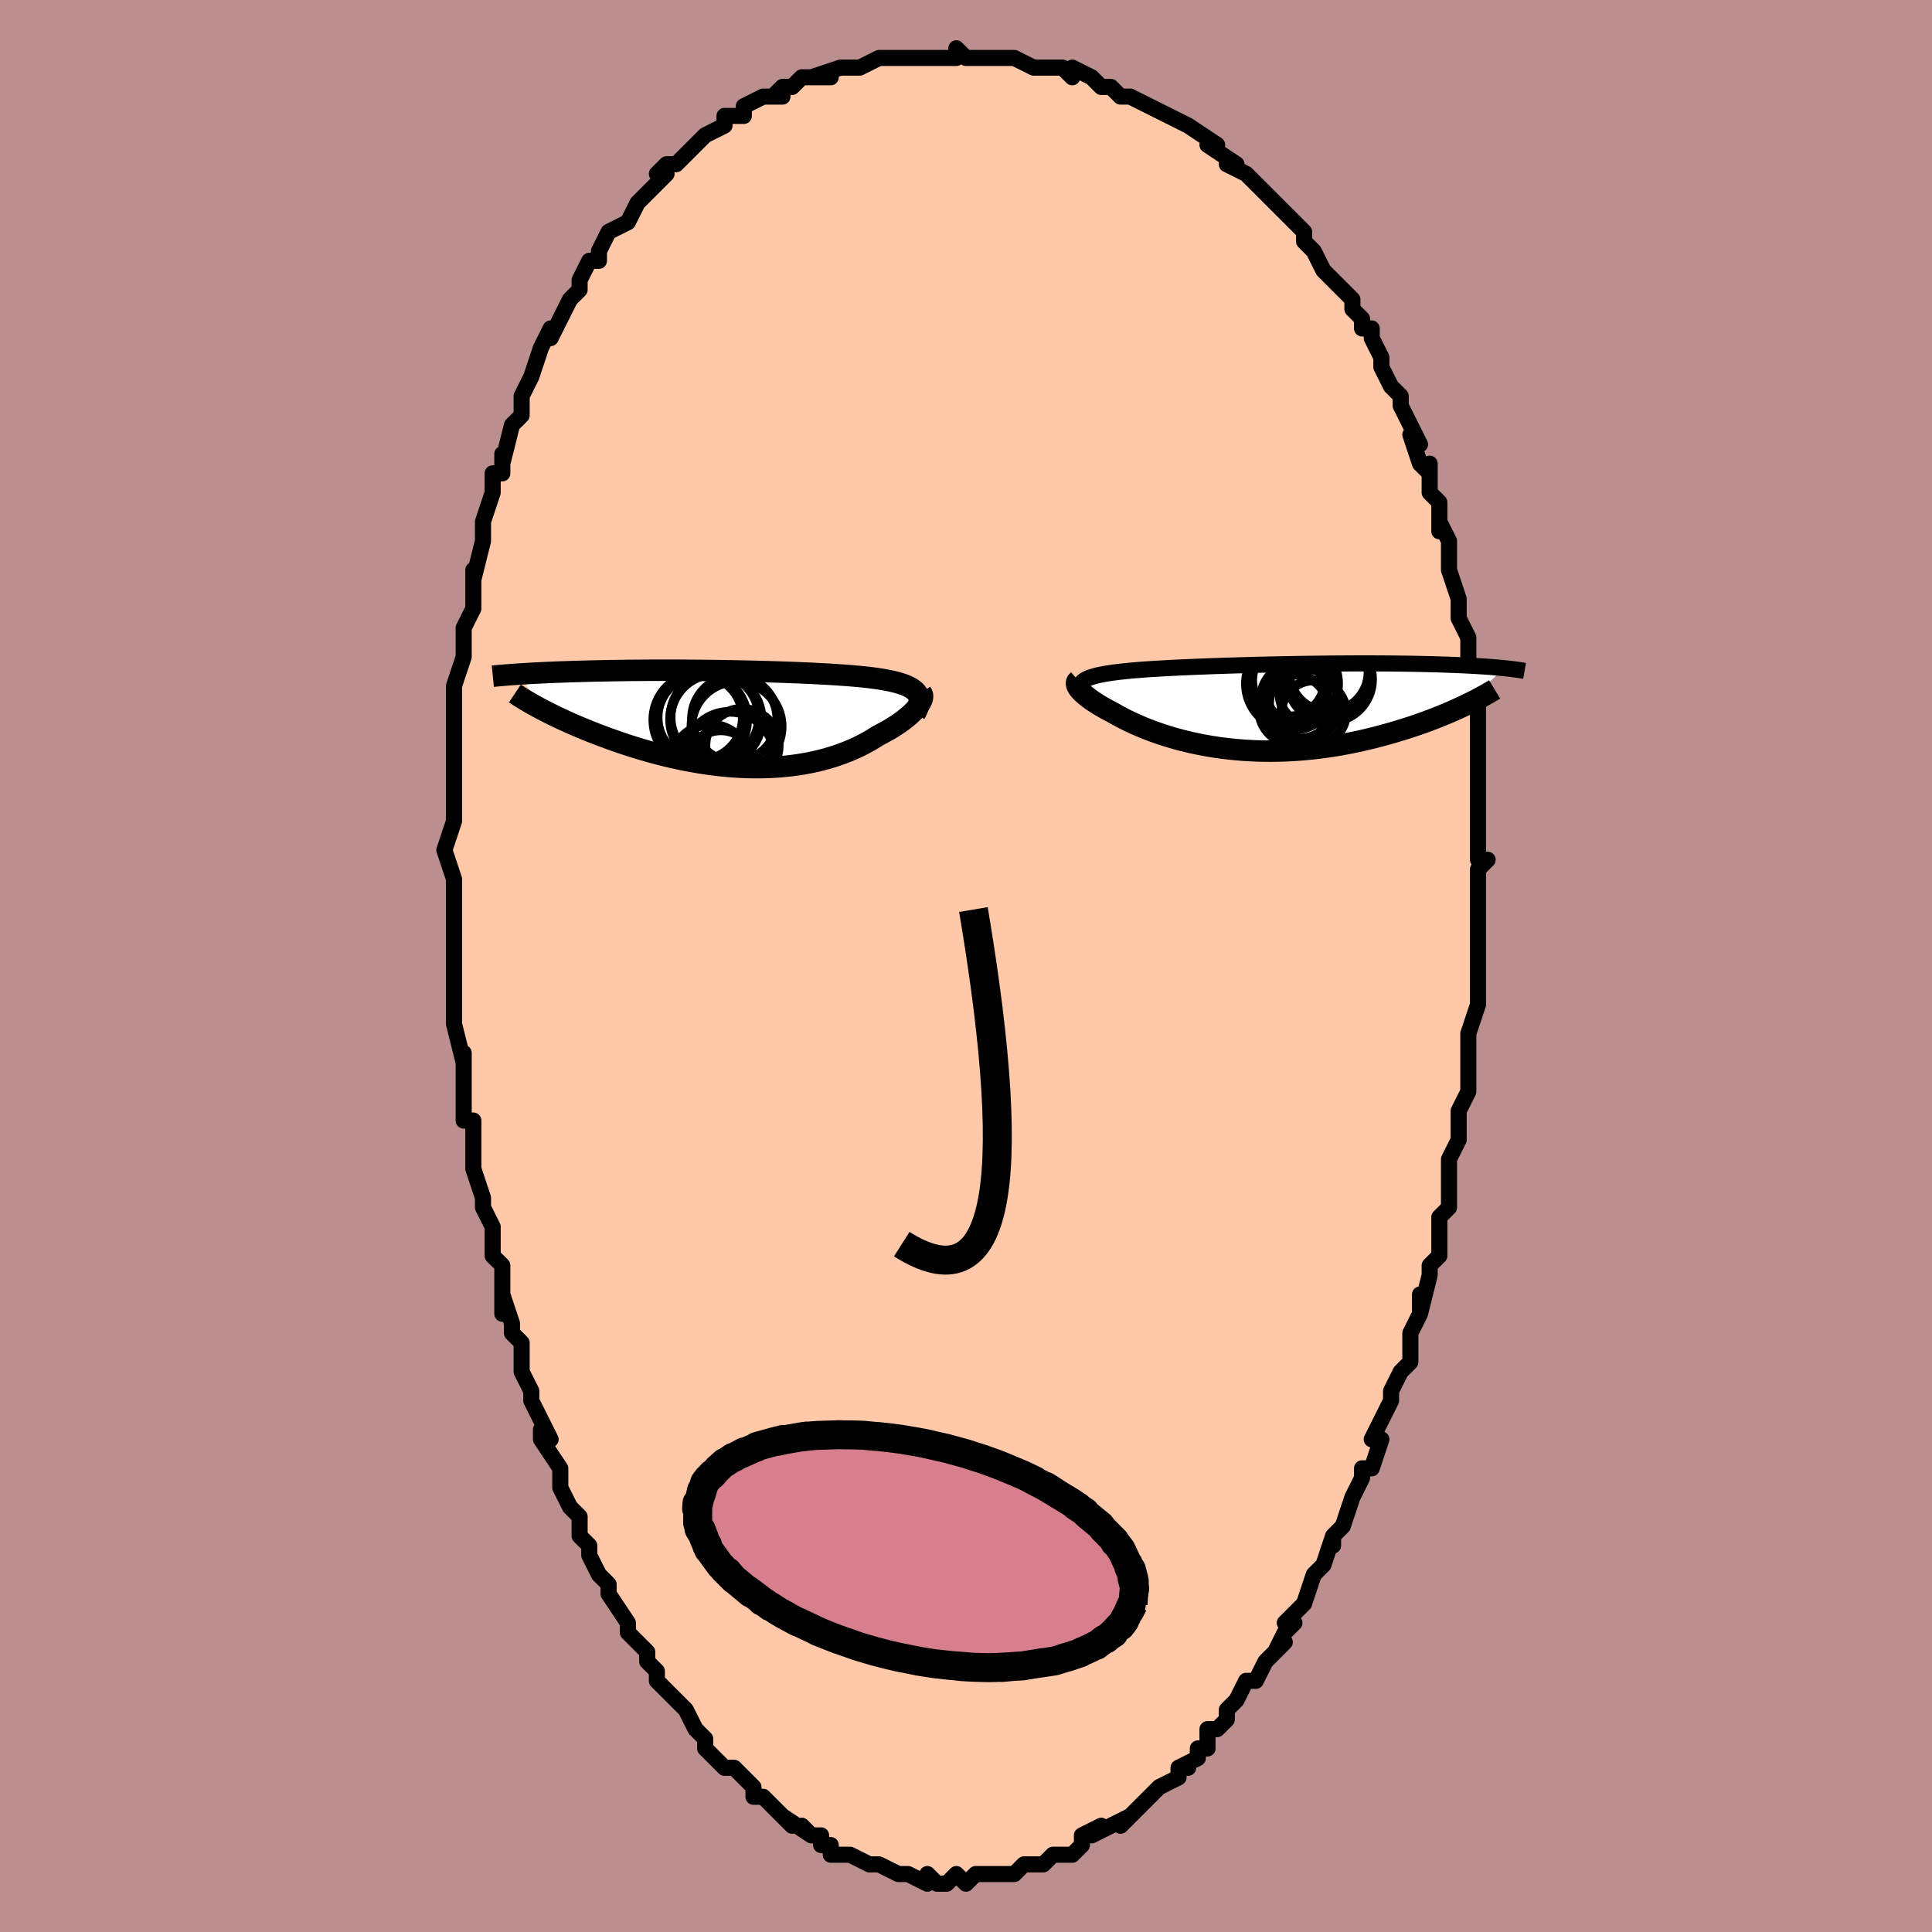 <svg viewBox="-100 -100 200 200" xmlns="http://www.w3.org/2000/svg" width="400" height="400" id="face-svg"><defs><clipPath id="leftEyeClipPath"><polyline points="18.735,-2.589,18.629,-2.739,18.501,-2.88,18.351,-3.014,18.178,-3.14,17.983,-3.259,17.767,-3.371,17.531,-3.477,17.273,-3.577,16.996,-3.671,16.699,-3.76,16.383,-3.844,16.048,-3.922,15.695,-3.997,15.325,-4.067,14.937,-4.133,14.548,-4.193,14.132,-4.249,13.692,-4.304,13.226,-4.355,12.736,-4.404,12.222,-4.451,11.686,-4.496,11.127,-4.538,10.549,-4.578,9.95,-4.617,9.333,-4.654,8.699,-4.688,8.048,-4.722,7.382,-4.753,6.703,-4.783,6.011,-4.811,5.309,-4.837,4.596,-4.862,3.875,-4.885,3.147,-4.907,2.413,-4.927,1.675,-4.946,0.933,-4.963,0.19,-4.979,-0.555,-4.993,-1.299,-5.006,-2.041,-5.017,-2.781,-5.027,-3.517,-5.035,-4.248,-5.042,-4.973,-5.048,-5.691,-5.052,-6.402,-5.054,-7.103,-5.056,-7.796,-5.056,-8.478,-5.054,-9.15,-5.052,-9.81,-5.048,-10.458,-5.043,-11.094,-5.037,-11.717,-5.029,-12.326,-5.021,-12.922,-5.012,-13.504,-5.001,-14.073,-4.99,-14.627,-4.978,-15.168,-4.966,-15.694,-4.952,-16.207,-4.938,-16.706,-4.924,-17.192,-4.909,-17.667,-4.893,-18.13,-4.877,-18.581,-4.86,-19.02,-4.842,-19.448,-4.824,-19.863,-4.805,-20.267,-4.786,-20.66,-4.767,-21.04,-4.747,-21.409,-4.726,-21.767,-4.705,-22.114,-4.684,-22.449,-4.663,-20.256,-1.057,-19.924,-0.883,-19.581,-0.707,-19.225,-0.528,-18.858,-0.348,-18.48,-0.165,-18.089,0.018,-17.687,0.203,-17.274,0.39,-16.85,0.577,-16.414,0.764,-15.967,0.952,-15.51,1.14,-15.042,1.327,-14.563,1.514,-14.074,1.701,-13.571,1.889,-13.056,2.077,-12.528,2.264,-11.988,2.45,-11.437,2.635,-10.874,2.817,-10.301,2.997,-9.716,3.172,-9.122,3.344,-8.519,3.51,-7.907,3.671,-7.286,3.826,-6.658,3.975,-6.022,4.115,-5.381,4.248,-4.734,4.372,-4.081,4.487,-3.425,4.592,-2.766,4.688,-2.104,4.772,-1.44,4.845,-0.775,4.907,-0.11,4.956,0.555,4.993,1.218,5.018,1.878,5.029,2.536,5.027,3.19,5.011,3.838,4.982,4.482,4.938,5.118,4.881,5.748,4.81,6.37,4.725,6.983,4.626,7.586,4.513,8.179,4.387,8.761,4.247,9.332,4.095,9.89,3.929,10.436,3.752,10.967,3.563,11.485,3.362,11.988,3.151,12.476,2.929,12.948,2.699,13.404,2.46,13.844,2.213,14.266,1.96,14.672,1.701,15.047,1.509,15.409,1.314,15.758,1.116,16.094,0.916,16.415,0.714,16.722,0.51,17.014,0.306,17.291,0.101,17.551,-0.103,17.796,-0.306,18.023,-0.507,18.233,-0.706,18.425,-0.901,18.599,-1.093,18.754,-1.28"></polyline></clipPath><clipPath id="rightEyeClipPath"><polyline points="-19.31,-2.793,-19.156,-2.883,-18.979,-2.968,-18.779,-3.049,-18.556,-3.125,-18.311,-3.198,-18.044,-3.268,-17.755,-3.334,-17.444,-3.396,-17.112,-3.456,-16.758,-3.513,-16.384,-3.567,-15.99,-3.619,-15.576,-3.668,-15.143,-3.715,-14.691,-3.76,-14.259,-3.801,-13.795,-3.84,-13.3,-3.878,-12.775,-3.915,-12.22,-3.951,-11.636,-3.987,-11.025,-4.021,-10.389,-4.055,-9.727,-4.087,-9.043,-4.119,-8.337,-4.15,-7.612,-4.18,-6.868,-4.209,-6.109,-4.237,-5.335,-4.263,-4.548,-4.289,-3.751,-4.314,-2.944,-4.337,-2.131,-4.36,-1.312,-4.381,-0.49,-4.4,0.335,-4.419,1.159,-4.436,1.982,-4.451,2.801,-4.466,3.616,-4.478,4.425,-4.49,5.226,-4.499,6.019,-4.508,6.801,-4.514,7.572,-4.519,8.331,-4.523,9.076,-4.525,9.807,-4.526,10.522,-4.525,11.222,-4.522,11.906,-4.518,12.572,-4.513,13.221,-4.506,13.852,-4.498,14.465,-4.489,15.06,-4.478,15.637,-4.466,16.196,-4.453,16.737,-4.439,17.26,-4.424,17.766,-4.408,18.255,-4.391,18.728,-4.374,19.185,-4.356,19.628,-4.337,20.056,-4.318,20.469,-4.297,20.868,-4.276,21.253,-4.254,21.625,-4.232,21.982,-4.209,22.326,-4.185,22.657,-4.161,22.975,-4.136,23.281,-4.11,23.574,-4.085,23.855,-4.058,24.125,-4.032,19.959,-0.127,19.575,0.052,19.179,0.233,18.771,0.414,18.351,0.595,17.919,0.777,17.475,0.958,17.02,1.139,16.552,1.319,16.073,1.498,15.583,1.675,15.082,1.85,14.57,2.022,14.047,2.192,13.514,2.359,12.969,2.524,12.411,2.687,11.84,2.848,11.257,3.006,10.662,3.16,10.055,3.309,9.437,3.453,8.808,3.591,8.169,3.722,7.521,3.845,6.864,3.961,6.199,4.068,5.527,4.165,4.848,4.253,4.164,4.33,3.474,4.397,2.781,4.452,2.084,4.496,1.386,4.529,0.685,4.549,-0.015,4.557,-0.715,4.553,-1.413,4.536,-2.109,4.507,-2.801,4.466,-3.489,4.412,-4.172,4.346,-4.848,4.268,-5.516,4.178,-6.176,4.077,-6.827,3.965,-7.468,3.842,-8.098,3.709,-8.716,3.567,-9.321,3.415,-9.913,3.255,-10.49,3.087,-11.052,2.912,-11.598,2.731,-12.128,2.544,-12.641,2.352,-13.136,2.156,-13.613,1.957,-14.071,1.756,-14.511,1.554,-14.931,1.351,-15.331,1.148,-15.712,0.946,-16.072,0.747,-16.413,0.551,-16.747,0.378,-17.068,0.206,-17.374,0.035,-17.666,-0.135,-17.942,-0.303,-18.204,-0.469,-18.451,-0.633,-18.681,-0.794,-18.896,-0.952,-19.095,-1.107,-19.277,-1.257,-19.443,-1.404,-19.592,-1.545,-19.724,-1.682,-19.838,-1.814"></polyline></clipPath><filter id="fuzzy"><feTurbulence id="turbulence" baseFrequency="0.05" numOctaves="3" type="noise" result="noise"></feTurbulence><feDisplacementMap in="SourceGraphic" in2="noise" scale="2"></feDisplacementMap></filter><linearGradient id="rainbowGradient" x1="0%" y1="0%" x2="100%" y2="0%"><stop offset="0%" style="stop-color: rgb(128, 128, 128);  stop-opacity: 1"></stop><stop offset="50%" style="stop-color: rgb(167, 133, 106);  stop-opacity: 1"></stop><stop offset="100%" style="stop-color: rgb(255, 165, 0);  stop-opacity: 1"></stop></linearGradient></defs><title>That&#39;s an ugly face</title><desc>CREATED BY XUAN TANG, MORE INFO AT TXSTC55.GITHUB.IO</desc><rect x="-100" y="-100" width="100%" height="100%" opacity="1" fill="rgb(188, 143, 143)"></rect><polyline id="faceContour" points="53,1,53,1,53,2,53,4,53,4,52,7,52,10,52,9,52,12,52,13,51,15,51,17,51,16,51,18,50,20,50,22,50,23,50,23,50,25,49,26,49,27,49,30,48,31,48,32,47,36,47,34,47,36,46,38,46,39,46,41,45,42,44,44,44,45,44,45,44,45,42,49,43,49,42,52,41,52,41,53,40,55,40,55,39,58,38,59,38,60,38,59,37,62,37,62,36,63,35,66,35,66,33,68,34,68,33,69,32,71,33,70,31,72,30,74,30,74,29,74,28,76,28,76,27,77,27,78,26,79,25,79,25,81,24,81,24,82,22,83,23,83,22,83,22,84,20,85,19,86,19,86,18,87,18,87,16,89,17,88,15,89,13,90,14,89,12,90,12,91,11,92,10,92,10,92,9,92,8,93,7,93,7,93,6,93,6,93,5,94,3,94,4,94,3,94,2,94,1,94,0,95,-1,94,-1,94,-2,95,-3,95,-4,94,-4,95,-6,94,-7,94,-7,94,-9,93,-9,93,-9,93,-9,93,-10,93,-12,92,-13,92,-14,92,-14,91,-15,91,-15,90,-16,90,-17,89,-16,90,-19,88,-18,89,-19,88,-19,88,-21,86,-21,86,-22,86,-22,85,-23,84,-24,83,-25,83,-25,83,-27,81,-27,80,-27,80,-28,79,-29,77,-29,77,-31,75,-31,75,-32,74,-32,73,-33,72,-33,71,-35,69,-35,68,-35,68,-37,65,-37,65,-37,65,-37,64,-38,63,-39,61,-39,60,-40,59,-40,57,-40,57,-40,57,-41,56,-42,54,-42,52,-44,49,-44,48,-43,49,-44,47,-45,45,-45,44,-45,44,-46,42,-46,39,-47,38,-47,37,-48,34,-48,36,-48,32,-48,31,-49,30,-49,29,-49,27,-50,25,-50,24,-51,21,-51,20,-51,21,-51,18,-51,19,-51,16,-52,16,-52,13,-52,12,-52,9,-52,10,-53,6,-53,5,-53,3,-53,1,-53,-2,-53,-2,-53,-3,-53,-4,-53,-7,-53,-7,-53,-8,-53,-9,-54,-12,-53,-15,-53,-16,-53,-16,-53,-20,-53,-20,-53,-20,-53,-21,-53,-23,-53,-26,-53,-28,-53,-27,-53,-29,-52,-32,-52,-33,-52,-35,-51,-37,-51,-37,-51,-39,-51,-41,-51,-40,-50,-44,-50,-46,-50,-45,-50,-46,-49,-49,-49,-51,-48,-51,-48,-53,-48,-52,-47,-56,-46,-57,-46,-57,-46,-59,-46,-59,-46,-59,-45,-61,-44,-64,-44,-64,-43,-66,-43,-65,-42,-67,-42,-67,-41,-69,-40,-70,-40,-71,-39,-73,-39,-73,-38,-73,-38,-74,-37,-76,-37,-76,-35,-77,-34,-79,-34,-79,-32,-81,-31,-82,-32,-82,-31,-83,-30,-83,-29,-84,-28,-85,-28,-85,-28,-85,-27,-86,-25,-87,-25,-88,-23,-88,-23,-89,-21,-90,-19,-90,-20,-90,-19,-91,-18,-91,-17,-92,-16,-92,-14,-92,-16,-92,-13,-93,-12,-93,-11,-93,-11,-93,-9,-94,-9,-94,-8,-94,-7,-94,-6,-94,-6,-94,-5,-94,-3,-94,-1,-94,-1,-95,0,-94,1,-94,1,-94,3,-94,5,-94,4,-94,5,-94,7,-93,8,-93,9,-93,10,-93,11,-92,11,-92,11,-93,13,-92,14,-91,15,-91,16,-90,17,-90,19,-89,19,-89,21,-88,21,-88,21,-88,23,-87,23,-87,26,-85,26,-85,25,-85,28,-83,27,-83,29,-82,30,-81,30,-81,31,-80,32,-79,33,-78,34,-77,34,-77,35,-76,35,-76,35,-75,36,-74,37,-72,37,-72,39,-70,40,-69,40,-68,41,-67,41,-66,42,-66,42,-65,43,-63,43,-63,43,-62,44,-60,45,-59,45,-58,46,-56,47,-54,46,-55,47,-52,48,-51,48,-52,48,-49,49,-48,49,-45,49,-46,50,-44,50,-44,50,-42,50,-41,51,-38,51,-38,51,-36,51,-36,52,-34,52,-32,52,-31,53,-28,53,-27,53,-27,53,-26,53,-24,53,-23,53,-23,53,-20,53,-18,53,-17,53,-16,53,-15,53,-12,53,-11,54,-11,53,-10,53,-9,53,-7,53,-4,53,-2,53,-1,53,1,53,1" fill="#ffc9a9" stroke="black" stroke-width="1.667" stroke-linejoin="round" filter="url(#fuzzy)"></polyline><g transform="translate(31.581 -26.8)"><polyline id="rightCountour" points="-19.31,-2.793,-19.156,-2.883,-18.979,-2.968,-18.779,-3.049,-18.556,-3.125,-18.311,-3.198,-18.044,-3.268,-17.755,-3.334,-17.444,-3.396,-17.112,-3.456,-16.758,-3.513,-16.384,-3.567,-15.99,-3.619,-15.576,-3.668,-15.143,-3.715,-14.691,-3.76,-14.259,-3.801,-13.795,-3.84,-13.3,-3.878,-12.775,-3.915,-12.22,-3.951,-11.636,-3.987,-11.025,-4.021,-10.389,-4.055,-9.727,-4.087,-9.043,-4.119,-8.337,-4.15,-7.612,-4.18,-6.868,-4.209,-6.109,-4.237,-5.335,-4.263,-4.548,-4.289,-3.751,-4.314,-2.944,-4.337,-2.131,-4.36,-1.312,-4.381,-0.49,-4.4,0.335,-4.419,1.159,-4.436,1.982,-4.451,2.801,-4.466,3.616,-4.478,4.425,-4.49,5.226,-4.499,6.019,-4.508,6.801,-4.514,7.572,-4.519,8.331,-4.523,9.076,-4.525,9.807,-4.526,10.522,-4.525,11.222,-4.522,11.906,-4.518,12.572,-4.513,13.221,-4.506,13.852,-4.498,14.465,-4.489,15.06,-4.478,15.637,-4.466,16.196,-4.453,16.737,-4.439,17.26,-4.424,17.766,-4.408,18.255,-4.391,18.728,-4.374,19.185,-4.356,19.628,-4.337,20.056,-4.318,20.469,-4.297,20.868,-4.276,21.253,-4.254,21.625,-4.232,21.982,-4.209,22.326,-4.185,22.657,-4.161,22.975,-4.136,23.281,-4.11,23.574,-4.085,23.855,-4.058,24.125,-4.032,19.959,-0.127,19.575,0.052,19.179,0.233,18.771,0.414,18.351,0.595,17.919,0.777,17.475,0.958,17.02,1.139,16.552,1.319,16.073,1.498,15.583,1.675,15.082,1.85,14.57,2.022,14.047,2.192,13.514,2.359,12.969,2.524,12.411,2.687,11.84,2.848,11.257,3.006,10.662,3.16,10.055,3.309,9.437,3.453,8.808,3.591,8.169,3.722,7.521,3.845,6.864,3.961,6.199,4.068,5.527,4.165,4.848,4.253,4.164,4.33,3.474,4.397,2.781,4.452,2.084,4.496,1.386,4.529,0.685,4.549,-0.015,4.557,-0.715,4.553,-1.413,4.536,-2.109,4.507,-2.801,4.466,-3.489,4.412,-4.172,4.346,-4.848,4.268,-5.516,4.178,-6.176,4.077,-6.827,3.965,-7.468,3.842,-8.098,3.709,-8.716,3.567,-9.321,3.415,-9.913,3.255,-10.49,3.087,-11.052,2.912,-11.598,2.731,-12.128,2.544,-12.641,2.352,-13.136,2.156,-13.613,1.957,-14.071,1.756,-14.511,1.554,-14.931,1.351,-15.331,1.148,-15.712,0.946,-16.072,0.747,-16.413,0.551,-16.747,0.378,-17.068,0.206,-17.374,0.035,-17.666,-0.135,-17.942,-0.303,-18.204,-0.469,-18.451,-0.633,-18.681,-0.794,-18.896,-0.952,-19.095,-1.107,-19.277,-1.257,-19.443,-1.404,-19.592,-1.545,-19.724,-1.682,-19.838,-1.814" fill="white" stroke="white" stroke-width="0" stroke-linejoin="round" filter="url(#fuzzy)"></polyline></g><g transform="translate(-23.751 -25.562)"><polyline id="leftCountour" points="18.735,-2.589,18.629,-2.739,18.501,-2.88,18.351,-3.014,18.178,-3.14,17.983,-3.259,17.767,-3.371,17.531,-3.477,17.273,-3.577,16.996,-3.671,16.699,-3.76,16.383,-3.844,16.048,-3.922,15.695,-3.997,15.325,-4.067,14.937,-4.133,14.548,-4.193,14.132,-4.249,13.692,-4.304,13.226,-4.355,12.736,-4.404,12.222,-4.451,11.686,-4.496,11.127,-4.538,10.549,-4.578,9.95,-4.617,9.333,-4.654,8.699,-4.688,8.048,-4.722,7.382,-4.753,6.703,-4.783,6.011,-4.811,5.309,-4.837,4.596,-4.862,3.875,-4.885,3.147,-4.907,2.413,-4.927,1.675,-4.946,0.933,-4.963,0.19,-4.979,-0.555,-4.993,-1.299,-5.006,-2.041,-5.017,-2.781,-5.027,-3.517,-5.035,-4.248,-5.042,-4.973,-5.048,-5.691,-5.052,-6.402,-5.054,-7.103,-5.056,-7.796,-5.056,-8.478,-5.054,-9.15,-5.052,-9.81,-5.048,-10.458,-5.043,-11.094,-5.037,-11.717,-5.029,-12.326,-5.021,-12.922,-5.012,-13.504,-5.001,-14.073,-4.99,-14.627,-4.978,-15.168,-4.966,-15.694,-4.952,-16.207,-4.938,-16.706,-4.924,-17.192,-4.909,-17.667,-4.893,-18.13,-4.877,-18.581,-4.86,-19.02,-4.842,-19.448,-4.824,-19.863,-4.805,-20.267,-4.786,-20.66,-4.767,-21.04,-4.747,-21.409,-4.726,-21.767,-4.705,-22.114,-4.684,-22.449,-4.663,-20.256,-1.057,-19.924,-0.883,-19.581,-0.707,-19.225,-0.528,-18.858,-0.348,-18.48,-0.165,-18.089,0.018,-17.687,0.203,-17.274,0.39,-16.85,0.577,-16.414,0.764,-15.967,0.952,-15.51,1.14,-15.042,1.327,-14.563,1.514,-14.074,1.701,-13.571,1.889,-13.056,2.077,-12.528,2.264,-11.988,2.45,-11.437,2.635,-10.874,2.817,-10.301,2.997,-9.716,3.172,-9.122,3.344,-8.519,3.51,-7.907,3.671,-7.286,3.826,-6.658,3.975,-6.022,4.115,-5.381,4.248,-4.734,4.372,-4.081,4.487,-3.425,4.592,-2.766,4.688,-2.104,4.772,-1.44,4.845,-0.775,4.907,-0.11,4.956,0.555,4.993,1.218,5.018,1.878,5.029,2.536,5.027,3.19,5.011,3.838,4.982,4.482,4.938,5.118,4.881,5.748,4.81,6.37,4.725,6.983,4.626,7.586,4.513,8.179,4.387,8.761,4.247,9.332,4.095,9.89,3.929,10.436,3.752,10.967,3.563,11.485,3.362,11.988,3.151,12.476,2.929,12.948,2.699,13.404,2.46,13.844,2.213,14.266,1.96,14.672,1.701,15.047,1.509,15.409,1.314,15.758,1.116,16.094,0.916,16.415,0.714,16.722,0.51,17.014,0.306,17.291,0.101,17.551,-0.103,17.796,-0.306,18.023,-0.507,18.233,-0.706,18.425,-0.901,18.599,-1.093,18.754,-1.28" fill="white" stroke="white" stroke-width="0" stroke-linejoin="round" filter="url(#fuzzy)"></polyline></g><g transform="translate(31.581 -26.8)"><polyline id="rightUpper" points="-19.614,-1.588,-19.682,-1.739,-19.729,-1.882,-19.754,-2.018,-19.758,-2.146,-19.739,-2.269,-19.699,-2.385,-19.636,-2.495,-19.55,-2.6,-19.441,-2.699,-19.31,-2.793,-19.156,-2.883,-18.979,-2.968,-18.779,-3.049,-18.556,-3.125,-18.311,-3.198,-18.044,-3.268,-17.755,-3.334,-17.444,-3.396,-17.112,-3.456,-16.758,-3.513,-16.384,-3.567,-15.99,-3.619,-15.576,-3.668,-15.143,-3.715,-14.691,-3.76,-14.259,-3.801,-13.795,-3.84,-13.3,-3.878,-12.775,-3.915,-12.22,-3.951,-11.636,-3.987,-11.025,-4.021,-10.389,-4.055,-9.727,-4.087,-9.043,-4.119,-8.337,-4.15,-7.612,-4.18,-6.868,-4.209,-6.109,-4.237,-5.335,-4.263,-4.548,-4.289,-3.751,-4.314,-2.944,-4.337,-2.131,-4.36,-1.312,-4.381,-0.49,-4.4,0.335,-4.419,1.159,-4.436,1.982,-4.451,2.801,-4.466,3.616,-4.478,4.425,-4.49,5.226,-4.499,6.019,-4.508,6.801,-4.514,7.572,-4.519,8.331,-4.523,9.076,-4.525,9.807,-4.526,10.522,-4.525,11.222,-4.522,11.906,-4.518,12.572,-4.513,13.221,-4.506,13.852,-4.498,14.465,-4.489,15.06,-4.478,15.637,-4.466,16.196,-4.453,16.737,-4.439,17.26,-4.424,17.766,-4.408,18.255,-4.391,18.728,-4.374,19.185,-4.356,19.628,-4.337,20.056,-4.318,20.469,-4.297,20.868,-4.276,21.253,-4.254,21.625,-4.232,21.982,-4.209,22.326,-4.185,22.657,-4.161,22.975,-4.136,23.281,-4.11,23.574,-4.085,23.855,-4.058,24.125,-4.032,24.383,-4.005,24.63,-3.978,24.866,-3.95,25.092,-3.922,25.308,-3.894,25.514,-3.866,25.71,-3.838,25.897,-3.809,26.075,-3.78,26.244,-3.751" fill="none" stroke="black" stroke-width="1.667" stroke-linejoin="round" filter="url(#fuzzy)"></polyline><polyline id="rightLower" points="-19.976,-2.766,-20.047,-2.705,-20.099,-2.636,-20.132,-2.559,-20.145,-2.473,-20.14,-2.381,-20.116,-2.281,-20.074,-2.174,-20.013,-2.06,-19.934,-1.94,-19.838,-1.814,-19.724,-1.682,-19.592,-1.545,-19.443,-1.404,-19.277,-1.257,-19.095,-1.107,-18.896,-0.952,-18.681,-0.794,-18.451,-0.633,-18.204,-0.469,-17.942,-0.303,-17.666,-0.135,-17.374,0.035,-17.068,0.206,-16.747,0.378,-16.413,0.551,-16.072,0.747,-15.712,0.946,-15.331,1.148,-14.931,1.351,-14.511,1.554,-14.071,1.756,-13.613,1.957,-13.136,2.156,-12.641,2.352,-12.128,2.544,-11.598,2.731,-11.052,2.912,-10.49,3.087,-9.913,3.255,-9.321,3.415,-8.716,3.567,-8.098,3.709,-7.468,3.842,-6.827,3.965,-6.176,4.077,-5.516,4.178,-4.848,4.268,-4.172,4.346,-3.489,4.412,-2.801,4.466,-2.109,4.507,-1.413,4.536,-0.715,4.553,-0.015,4.557,0.685,4.549,1.386,4.529,2.084,4.496,2.781,4.452,3.474,4.397,4.164,4.33,4.848,4.253,5.527,4.165,6.199,4.068,6.864,3.961,7.521,3.845,8.169,3.722,8.808,3.591,9.437,3.453,10.055,3.309,10.662,3.16,11.257,3.006,11.84,2.848,12.411,2.687,12.969,2.524,13.514,2.359,14.047,2.192,14.57,2.022,15.082,1.85,15.583,1.675,16.073,1.498,16.552,1.319,17.02,1.139,17.475,0.958,17.919,0.777,18.351,0.595,18.771,0.414,19.179,0.233,19.575,0.052,19.959,-0.127,20.33,-0.306,20.69,-0.483,21.037,-0.658,21.373,-0.832,21.696,-1.004,22.008,-1.173,22.309,-1.341,22.598,-1.506,22.876,-1.669,23.143,-1.83" fill="none" stroke="black" stroke-width="2.222" stroke-linejoin="round" filter="url(#fuzzy)"></polyline><!--[--><circle r="3.597" cx="2.36" cy="0.23" stroke="black" fill="none" stroke-width="1" filter="url(#fuzzy)" clip-path="url(#rightEyeClipPath)"></circle><circle r="4.114" cx="5.976" cy="-3.642" stroke="black" fill="none" stroke-width="1" filter="url(#fuzzy)" clip-path="url(#rightEyeClipPath)"></circle><circle r="3.676" cx="3.47" cy="-0.316" stroke="black" fill="none" stroke-width="1" filter="url(#fuzzy)" clip-path="url(#rightEyeClipPath)"></circle><circle r="4.768" cx="2.167" cy="-2.413" stroke="black" fill="none" stroke-width="1" filter="url(#fuzzy)" clip-path="url(#rightEyeClipPath)"></circle><circle r="4.393" cx="6.064" cy="-2.882" stroke="black" fill="none" stroke-width="1" filter="url(#fuzzy)" clip-path="url(#rightEyeClipPath)"></circle><circle r="3.767" cx="1.815" cy="-2.79" stroke="black" fill="none" stroke-width="1" filter="url(#fuzzy)" clip-path="url(#rightEyeClipPath)"></circle><circle r="3.98" cx="2.9" cy="-0.717" stroke="black" fill="none" stroke-width="1" filter="url(#fuzzy)" clip-path="url(#rightEyeClipPath)"></circle><circle r="3.35" cx="4.407" cy="0.586" stroke="black" fill="none" stroke-width="1" filter="url(#fuzzy)" clip-path="url(#rightEyeClipPath)"></circle><circle r="3.169" cx="2.653" cy="-1.494" stroke="black" fill="none" stroke-width="1" filter="url(#fuzzy)" clip-path="url(#rightEyeClipPath)"></circle><circle r="3" cx="3.895" cy="-1.259" stroke="black" fill="none" stroke-width="1" filter="url(#fuzzy)" clip-path="url(#rightEyeClipPath)"></circle><!--]--></g><g transform="translate(-23.751 -25.562)"><polyline id="leftUpper" points="18.462,-0.532,18.601,-0.791,18.715,-1.037,18.804,-1.27,18.867,-1.491,18.906,-1.7,18.92,-1.898,18.909,-2.086,18.875,-2.263,18.817,-2.431,18.735,-2.589,18.629,-2.739,18.501,-2.88,18.351,-3.014,18.178,-3.14,17.983,-3.259,17.767,-3.371,17.531,-3.477,17.273,-3.577,16.996,-3.671,16.699,-3.76,16.383,-3.844,16.048,-3.922,15.695,-3.997,15.325,-4.067,14.937,-4.133,14.548,-4.193,14.132,-4.249,13.692,-4.304,13.226,-4.355,12.736,-4.404,12.222,-4.451,11.686,-4.496,11.127,-4.538,10.549,-4.578,9.95,-4.617,9.333,-4.654,8.699,-4.688,8.048,-4.722,7.382,-4.753,6.703,-4.783,6.011,-4.811,5.309,-4.837,4.596,-4.862,3.875,-4.885,3.147,-4.907,2.413,-4.927,1.675,-4.946,0.933,-4.963,0.19,-4.979,-0.555,-4.993,-1.299,-5.006,-2.041,-5.017,-2.781,-5.027,-3.517,-5.035,-4.248,-5.042,-4.973,-5.048,-5.691,-5.052,-6.402,-5.054,-7.103,-5.056,-7.796,-5.056,-8.478,-5.054,-9.15,-5.052,-9.81,-5.048,-10.458,-5.043,-11.094,-5.037,-11.717,-5.029,-12.326,-5.021,-12.922,-5.012,-13.504,-5.001,-14.073,-4.99,-14.627,-4.978,-15.168,-4.966,-15.694,-4.952,-16.207,-4.938,-16.706,-4.924,-17.192,-4.909,-17.667,-4.893,-18.13,-4.877,-18.581,-4.86,-19.02,-4.842,-19.448,-4.824,-19.863,-4.805,-20.267,-4.786,-20.66,-4.767,-21.04,-4.747,-21.409,-4.726,-21.767,-4.705,-22.114,-4.684,-22.449,-4.663,-22.774,-4.641,-23.087,-4.619,-23.391,-4.597,-23.683,-4.575,-23.966,-4.552,-24.238,-4.53,-24.501,-4.507,-24.754,-4.484,-24.998,-4.461,-25.232,-4.438" fill="none" stroke="black" stroke-width="2.222" stroke-linejoin="round" filter="url(#fuzzy)"></polyline><polyline id="leftLower" points="19.134,-2.693,19.2,-2.603,19.241,-2.5,19.259,-2.382,19.252,-2.253,19.223,-2.113,19.172,-1.963,19.098,-1.803,19.004,-1.636,18.889,-1.461,18.754,-1.28,18.599,-1.093,18.425,-0.901,18.233,-0.706,18.023,-0.507,17.796,-0.306,17.551,-0.103,17.291,0.101,17.014,0.306,16.722,0.51,16.415,0.714,16.094,0.916,15.758,1.116,15.409,1.314,15.047,1.509,14.672,1.701,14.266,1.96,13.844,2.213,13.404,2.46,12.948,2.699,12.476,2.929,11.988,3.151,11.485,3.362,10.967,3.563,10.436,3.752,9.89,3.929,9.332,4.095,8.761,4.247,8.179,4.387,7.586,4.513,6.983,4.626,6.37,4.725,5.748,4.81,5.118,4.881,4.482,4.938,3.838,4.982,3.19,5.011,2.536,5.027,1.878,5.029,1.218,5.018,0.555,4.993,-0.11,4.956,-0.775,4.907,-1.44,4.845,-2.104,4.772,-2.766,4.688,-3.425,4.592,-4.081,4.487,-4.734,4.372,-5.381,4.248,-6.022,4.115,-6.658,3.975,-7.286,3.826,-7.907,3.671,-8.519,3.51,-9.122,3.344,-9.716,3.172,-10.301,2.997,-10.874,2.817,-11.437,2.635,-11.988,2.45,-12.528,2.264,-13.056,2.077,-13.571,1.889,-14.074,1.701,-14.563,1.514,-15.042,1.327,-15.51,1.14,-15.967,0.952,-16.414,0.764,-16.85,0.577,-17.274,0.39,-17.687,0.203,-18.089,0.018,-18.48,-0.165,-18.858,-0.348,-19.225,-0.528,-19.581,-0.707,-19.924,-0.883,-20.256,-1.057,-20.576,-1.229,-20.885,-1.398,-21.182,-1.564,-21.467,-1.728,-21.741,-1.889,-22.004,-2.047,-22.256,-2.202,-22.496,-2.354,-22.726,-2.503,-22.946,-2.649" fill="none" stroke="black" stroke-width="2.222" stroke-linejoin="round" filter="url(#fuzzy)"></polyline><!--[--><circle r="3.795" cx="0.57" cy="2.74" stroke="black" fill="none" stroke-width="1" filter="url(#fuzzy)" clip-path="url(#leftEyeClipPath)"></circle><circle r="4.412" cx="-3.763" cy="-0.158" stroke="black" fill="none" stroke-width="1" filter="url(#fuzzy)" clip-path="url(#leftEyeClipPath)"></circle><circle r="4.576" cx="-2.256" cy="-0.19" stroke="black" fill="none" stroke-width="1" filter="url(#fuzzy)" clip-path="url(#leftEyeClipPath)"></circle><circle r="4.852" cx="-3.764" cy="0.082" stroke="black" fill="none" stroke-width="1" filter="url(#fuzzy)" clip-path="url(#leftEyeClipPath)"></circle><circle r="4.732" cx="-2.147" cy="0.033" stroke="black" fill="none" stroke-width="1" filter="url(#fuzzy)" clip-path="url(#leftEyeClipPath)"></circle><circle r="4.057" cx="-2.71" cy="4.631" stroke="black" fill="none" stroke-width="1" filter="url(#fuzzy)" clip-path="url(#leftEyeClipPath)"></circle><circle r="4.667" cx="-0.001" cy="0.77" stroke="black" fill="none" stroke-width="1" filter="url(#fuzzy)" clip-path="url(#leftEyeClipPath)"></circle><circle r="4.42" cx="-0.197" cy="-0.017" stroke="black" fill="none" stroke-width="1" filter="url(#fuzzy)" clip-path="url(#leftEyeClipPath)"></circle><circle r="4.639" cx="-0.707" cy="3.883" stroke="black" fill="none" stroke-width="1" filter="url(#fuzzy)" clip-path="url(#leftEyeClipPath)"></circle><circle r="3.441" cx="-1.629" cy="4.605" stroke="black" fill="none" stroke-width="1" filter="url(#fuzzy)" clip-path="url(#leftEyeClipPath)"></circle><!--]--></g><g id="hairs"><!--[--><!--]--></g><g id="lineNose"><path d="M -6.651 28.793, Q8.19 38.197,0.769 -5.845" fill="none" stroke="black" stroke-width="3" stroke-linejoin="round" filter="url(#fuzzy)"></path></g><g id="mouth"><polyline points="17.331,66.034,16.928,66.805,17.106,66.145,16.683,67.113,16.419,67.576,16.632,67.329,16.011,68.323,16.411,67.799,15.947,68.249,15.394,68.851,14.99,69.251,15.293,69.074,14.809,69.385,14.509,69.659,14.334,69.688,13.497,70.328,13.687,70.184,12.878,70.598,12.429,70.807,11.877,71.035,11.866,71.087,10.478,71.554,10.097,71.646,10.774,71.442,9.196,71.937,8.343,72.065,8.42,72.056,6.983,72.267,7.914,72.117,6.186,72.398,5.842,72.456,5.064,72.496,3.67,72.62,4.29,72.551,3.227,72.617,2.312,72.636,1,72.604,0.301,72.57,-0.432,72.53,-1.056,72.455,0.416,72.57,-0.52,72.49,-1.612,72.406,-2.901,72.264,-3.025,72.254,-3.503,72.189,-4.997,71.952,-5.167,71.911,-7.214,71.502,-6.652,71.626,-8.284,71.249,-8.334,71.235,-9.569,70.908,-9.419,70.952,-10.178,70.728,-10.175,70.729,-11.142,70.443,-13.384,69.656,-13.187,69.735,-14.387,69.264,-14.382,69.265,-15.433,68.845,-14.998,69.029,-17.443,67.871,-17.326,67.937,-17.453,67.902,-18.964,67.083,-18.652,67.226,-19.333,66.87,-20.17,66.323,-20.269,66.316,-20.711,65.97,-21.164,65.732,-21.03,65.767,-22.59,64.591,-22.264,64.924,-24.091,63.403,-24.212,63.265,-24.69,62.701,-24.017,63.498,-25.063,62.451,-25.301,62.143,-25.473,61.991,-25.415,62.062,-26.636,60.385,-26.821,60.03,-26.771,59.898,-26.637,60.42,-27.171,59.151,-27.077,59.239,-27.41,58.363,-27.141,59.082,-27.638,58.271,-27.773,57.372,-27.781,57.646,-27.774,56.454,-27.764,56.235,-27.855,55.783,-27.842,55.576,-27.888,56.174,-27.7,55.688,-27.376,54.285,-27.328,54.437,-27.457,54.783,-27.076,53.577,-26.74,53.062,-27.064,53.501,-26.284,52.585,-26.292,52.717,-25.665,52.001,-25.613,51.982,-25.669,52.014,-24.997,51.405,-24.859,51.375,-24.131,50.872,-23.869,50.807,-24.369,51.048,-22.975,50.302,-23.459,50.586,-21.687,49.795,-21.596,49.726,-21.691,49.826,-21.666,49.742,-19.641,49.186,-19.96,49.264,-18.954,49.015,-19.55,49.211,-18.653,49.024,-17.06,48.741,-16.474,48.658,-17.163,48.769,-15.948,48.632,-15.354,48.589,-15.42,48.593,-12.988,48.516,-13.292,48.521,-12.618,48.533,-11.537,48.545,-10.631,48.576,-10.413,48.597,-9.426,48.69,-9.73,48.667,-9.109,48.708,-8.171,48.809,-7.919,48.834,-6.555,49.021,-4.967,49.291,-4.673,49.346,-3.734,49.537,-4.59,49.36,-2.184,49.897,-1.891,49.972,-0.224,50.428,0.301,50.587,0.786,50.746,-0.09,50.462,0.56,50.675,1.742,51.05,3.369,51.64,2.893,51.462,3.446,51.672,5.168,52.384,5.257,52.425,5.851,52.671,7.119,53.278,6.518,53.002,8.714,54.159,8.255,53.864,9.21,54.473,8.526,54.077,11.006,55.583,10.777,55.443,11.62,55.998,11.331,55.809,11.352,55.886,12.322,56.516,12.331,56.58,12.595,56.838,13.923,57.924,13.975,57.999,14.198,58.289,15.41,59.512,15.399,59.675,15.47,59.632,16.05,60.392,15.649,59.885,16.202,60.689,16.165,60.625,16.884,62.178,16.808,61.91,16.847,62.226,17.363,63.403,17.112,62.457,17.421,63.719,17.188,63.332,17.464,64.471,17.42,64.077,17.381,65.027,17.361,65.033,17.291,66.063" fill="rgb(215,127,140)" stroke="black" stroke-width="3" stroke-linejoin="round" filter="url(#fuzzy)"></polyline></g></svg>